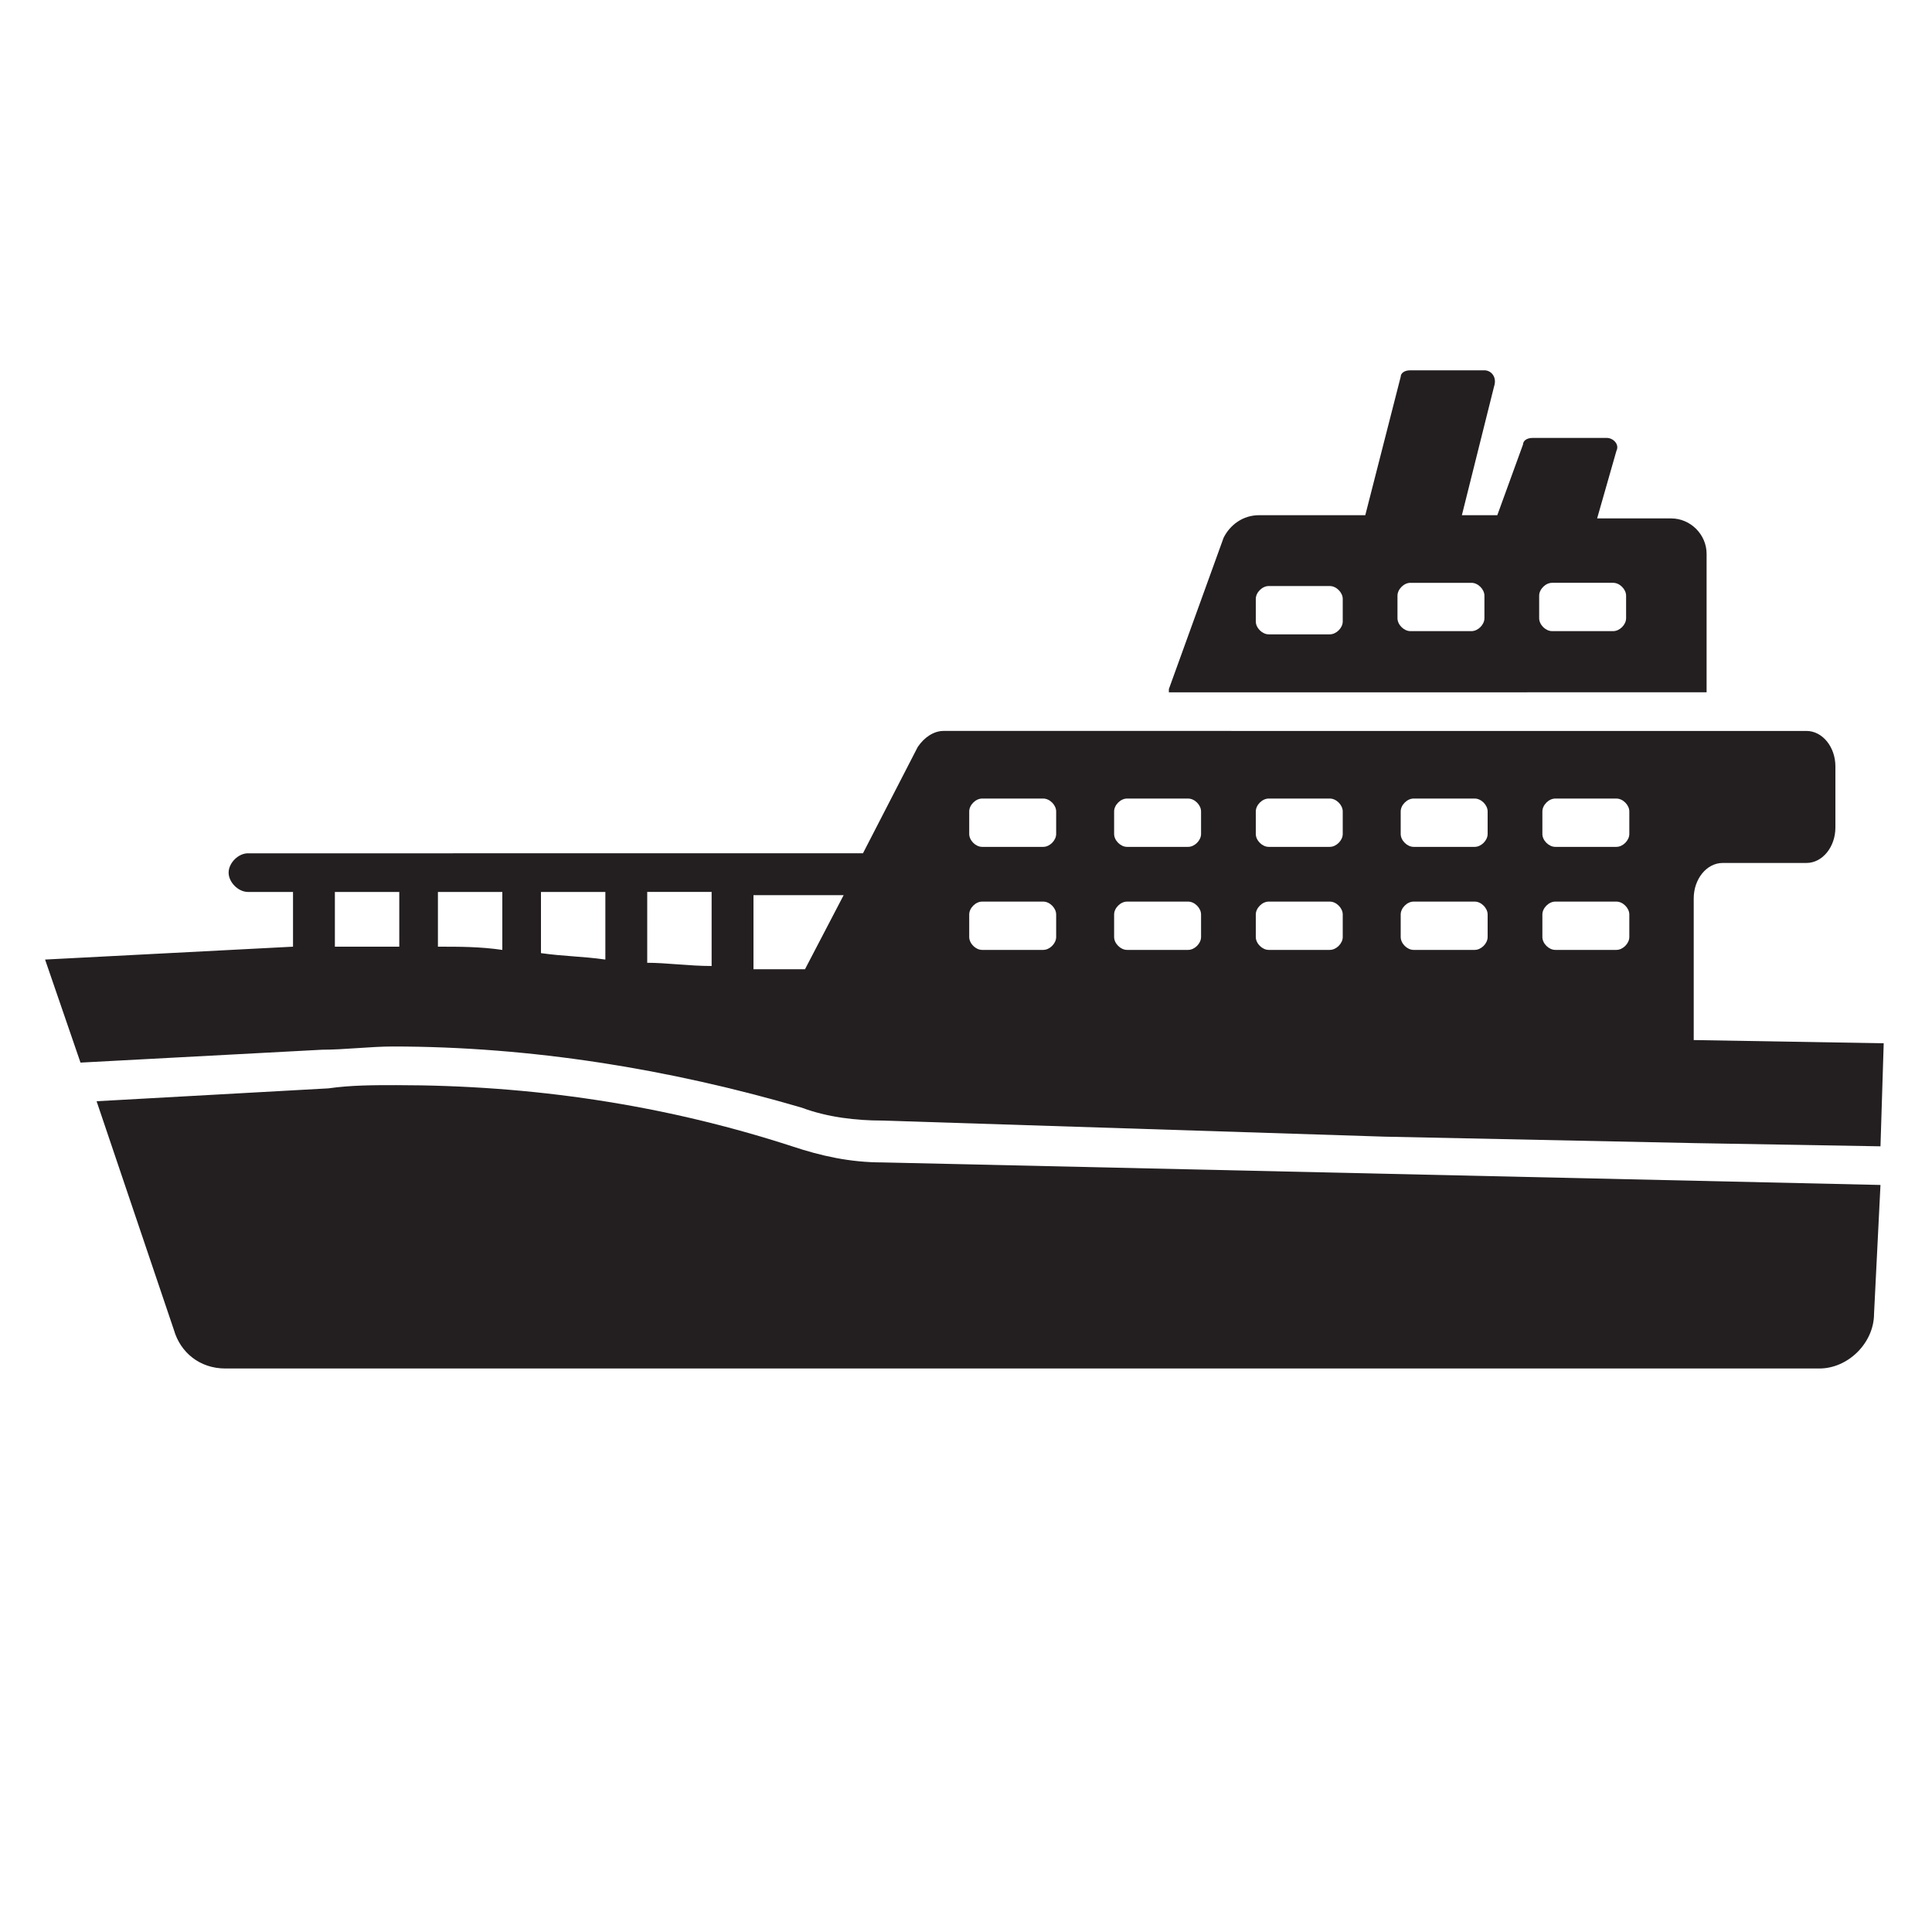 <?xml version="1.0" encoding="utf-8"?>
<!-- Generator: Adobe Illustrator 16.0.0, SVG Export Plug-In . SVG Version: 6.00 Build 0)  -->
<!DOCTYPE svg PUBLIC "-//W3C//DTD SVG 1.1//EN" "http://www.w3.org/Graphics/SVG/1.1/DTD/svg11.dtd">
<svg version="1.1" id="Layer_1" xmlns="http://www.w3.org/2000/svg" xmlns:xlink="http://www.w3.org/1999/xlink" x="0px" y="0px"
	 width="60px" height="60px" viewBox="0 0 60 60" enable-background="new 0 0 60 60" xml:space="preserve">
<g>
	<g id="flights">
		<path fill="#231F20" d="M58.2,40.8l0.2-4l-31-0.7c-1,0-1.9-0.2-2.8-0.5c-4-1.3-8.1-1.9-12.3-1.9c-0.7,0-1.4,0-2.1,0.1l-7.2,0.4
			l2.4,7.1C5.6,42,6.2,42.5,7,42.5h49.5C57.4,42.5,58.2,41.7,58.2,40.8z"/>
		<path fill="#231F20" d="M52.6,32.3v-4.4c0-0.6,0.4-1.1,0.9-1.1h2.6c0.5,0,0.9-0.5,0.9-1.1v-1.9c0-0.6-0.4-1.1-0.9-1.1H29.3
			c-0.3,0-0.6,0.2-0.8,0.5l-1.7,3.3H7.7c-0.3,0-0.6,0.3-0.6,0.6s0.3,0.6,0.6,0.6h1.4v1.7l-7.7,0.4L2.5,33l7.5-0.4
			c0.7,0,1.5-0.1,2.2-0.1c4.3,0,8.6,0.7,12.7,1.9c0.8,0.3,1.7,0.4,2.5,0.4L43,35.3l9.6,0.2l5.8,0.1l0.1-3.2L52.6,32.3z M12.4,29.4
			c0,0-0.1,0-0.1,0c-0.6,0-1.3,0-1.9,0v-1.7h2L12.4,29.4L12.4,29.4z M15.6,29.5c-0.7-0.1-1.3-0.1-2-0.1v-1.7h2V29.5z M18.8,29.8
			c-0.7-0.1-1.3-0.1-2-0.2v-1.9h2V29.8z M22.1,30c-0.7,0-1.4-0.1-2-0.1v-2.2h2V30z M25,30.1c-0.5,0-1.1,0-1.6,0v-2.3h2.8L25,30.1z
			 M32.8,29.1c0,0.2-0.2,0.4-0.4,0.4h-1.9c-0.2,0-0.4-0.2-0.4-0.4v-0.7c0-0.2,0.2-0.4,0.4-0.4h1.9c0.2,0,0.4,0.2,0.4,0.4V29.1z
			 M32.8,25.9c0,0.2-0.2,0.4-0.4,0.4h-1.9c-0.2,0-0.4-0.2-0.4-0.4v-0.7c0-0.2,0.2-0.4,0.4-0.4h1.9c0.2,0,0.4,0.2,0.4,0.4V25.9z
			 M37.3,29.1c0,0.2-0.2,0.4-0.4,0.4h-1.9c-0.2,0-0.4-0.2-0.4-0.4v-0.7c0-0.2,0.2-0.4,0.4-0.4h1.9c0.2,0,0.4,0.2,0.4,0.4V29.1z
			 M37.3,25.9c0,0.2-0.2,0.4-0.4,0.4h-1.9c-0.2,0-0.4-0.2-0.4-0.4v-0.7c0-0.2,0.2-0.4,0.4-0.4h1.9c0.2,0,0.4,0.2,0.4,0.4V25.9z
			 M41.7,29.1c0,0.2-0.2,0.4-0.4,0.4h-1.9c-0.2,0-0.4-0.2-0.4-0.4v-0.7c0-0.2,0.2-0.4,0.4-0.4h1.9c0.2,0,0.4,0.2,0.4,0.4V29.1z
			 M41.7,25.9c0,0.2-0.2,0.4-0.4,0.4h-1.9c-0.2,0-0.4-0.2-0.4-0.4v-0.7c0-0.2,0.2-0.4,0.4-0.4h1.9c0.2,0,0.4,0.2,0.4,0.4V25.9z
			 M46.2,29.1c0,0.2-0.2,0.4-0.4,0.4h-1.9c-0.2,0-0.4-0.2-0.4-0.4v-0.7c0-0.2,0.2-0.4,0.4-0.4h1.9c0.2,0,0.4,0.2,0.4,0.4V29.1z
			 M46.2,25.9c0,0.2-0.2,0.4-0.4,0.4h-1.9c-0.2,0-0.4-0.2-0.4-0.4v-0.7c0-0.2,0.2-0.4,0.4-0.4h1.9c0.2,0,0.4,0.2,0.4,0.4V25.9z
			 M50.6,29.1c0,0.2-0.2,0.4-0.4,0.4h-1.9c-0.2,0-0.4-0.2-0.4-0.4v-0.7c0-0.2,0.2-0.4,0.4-0.4h1.9c0.2,0,0.4,0.2,0.4,0.4V29.1z
			 M50.6,25.9c0,0.2-0.2,0.4-0.4,0.4h-1.9c-0.2,0-0.4-0.2-0.4-0.4v-0.7c0-0.2,0.2-0.4,0.4-0.4h1.9c0.2,0,0.4,0.2,0.4,0.4V25.9z"/>
		<path fill="#231F20" d="M46.1,11.5h-2.3c-0.2,0-0.3,0.1-0.3,0.2L42.4,16h-3.3c-0.5,0-0.9,0.3-1.1,0.7l-1.7,4.7c0,0,0,0,0,0.1H53v-4.3
			c0-0.6-0.5-1.1-1.1-1.1h-2.3l0.6-2.1c0.1-0.2-0.1-0.4-0.3-0.4h-2.3c-0.2,0-0.3,0.1-0.3,0.2L46.5,16h-1.1l1-4
			C46.5,11.7,46.3,11.5,46.1,11.5z M41.7,19.3c0,0.2-0.2,0.4-0.4,0.4h-1.9c-0.2,0-0.4-0.2-0.4-0.4v-0.7c0-0.2,0.2-0.4,0.4-0.4h1.9
			c0.2,0,0.4,0.2,0.4,0.4V19.3z M47.8,18.5c0-0.2,0.2-0.4,0.4-0.4h1.9c0.2,0,0.4,0.2,0.4,0.4v0.7c0,0.2-0.2,0.4-0.4,0.4h-1.9
			c-0.2,0-0.4-0.2-0.4-0.4V18.5z M45.7,18.1c0.2,0,0.4,0.2,0.4,0.4v0.7c0,0.2-0.2,0.4-0.4,0.4h-1.9c-0.2,0-0.4-0.2-0.4-0.4v-0.7
			c0-0.2,0.2-0.4,0.4-0.4H45.7z"/>
	</g>
</g>
</svg>
